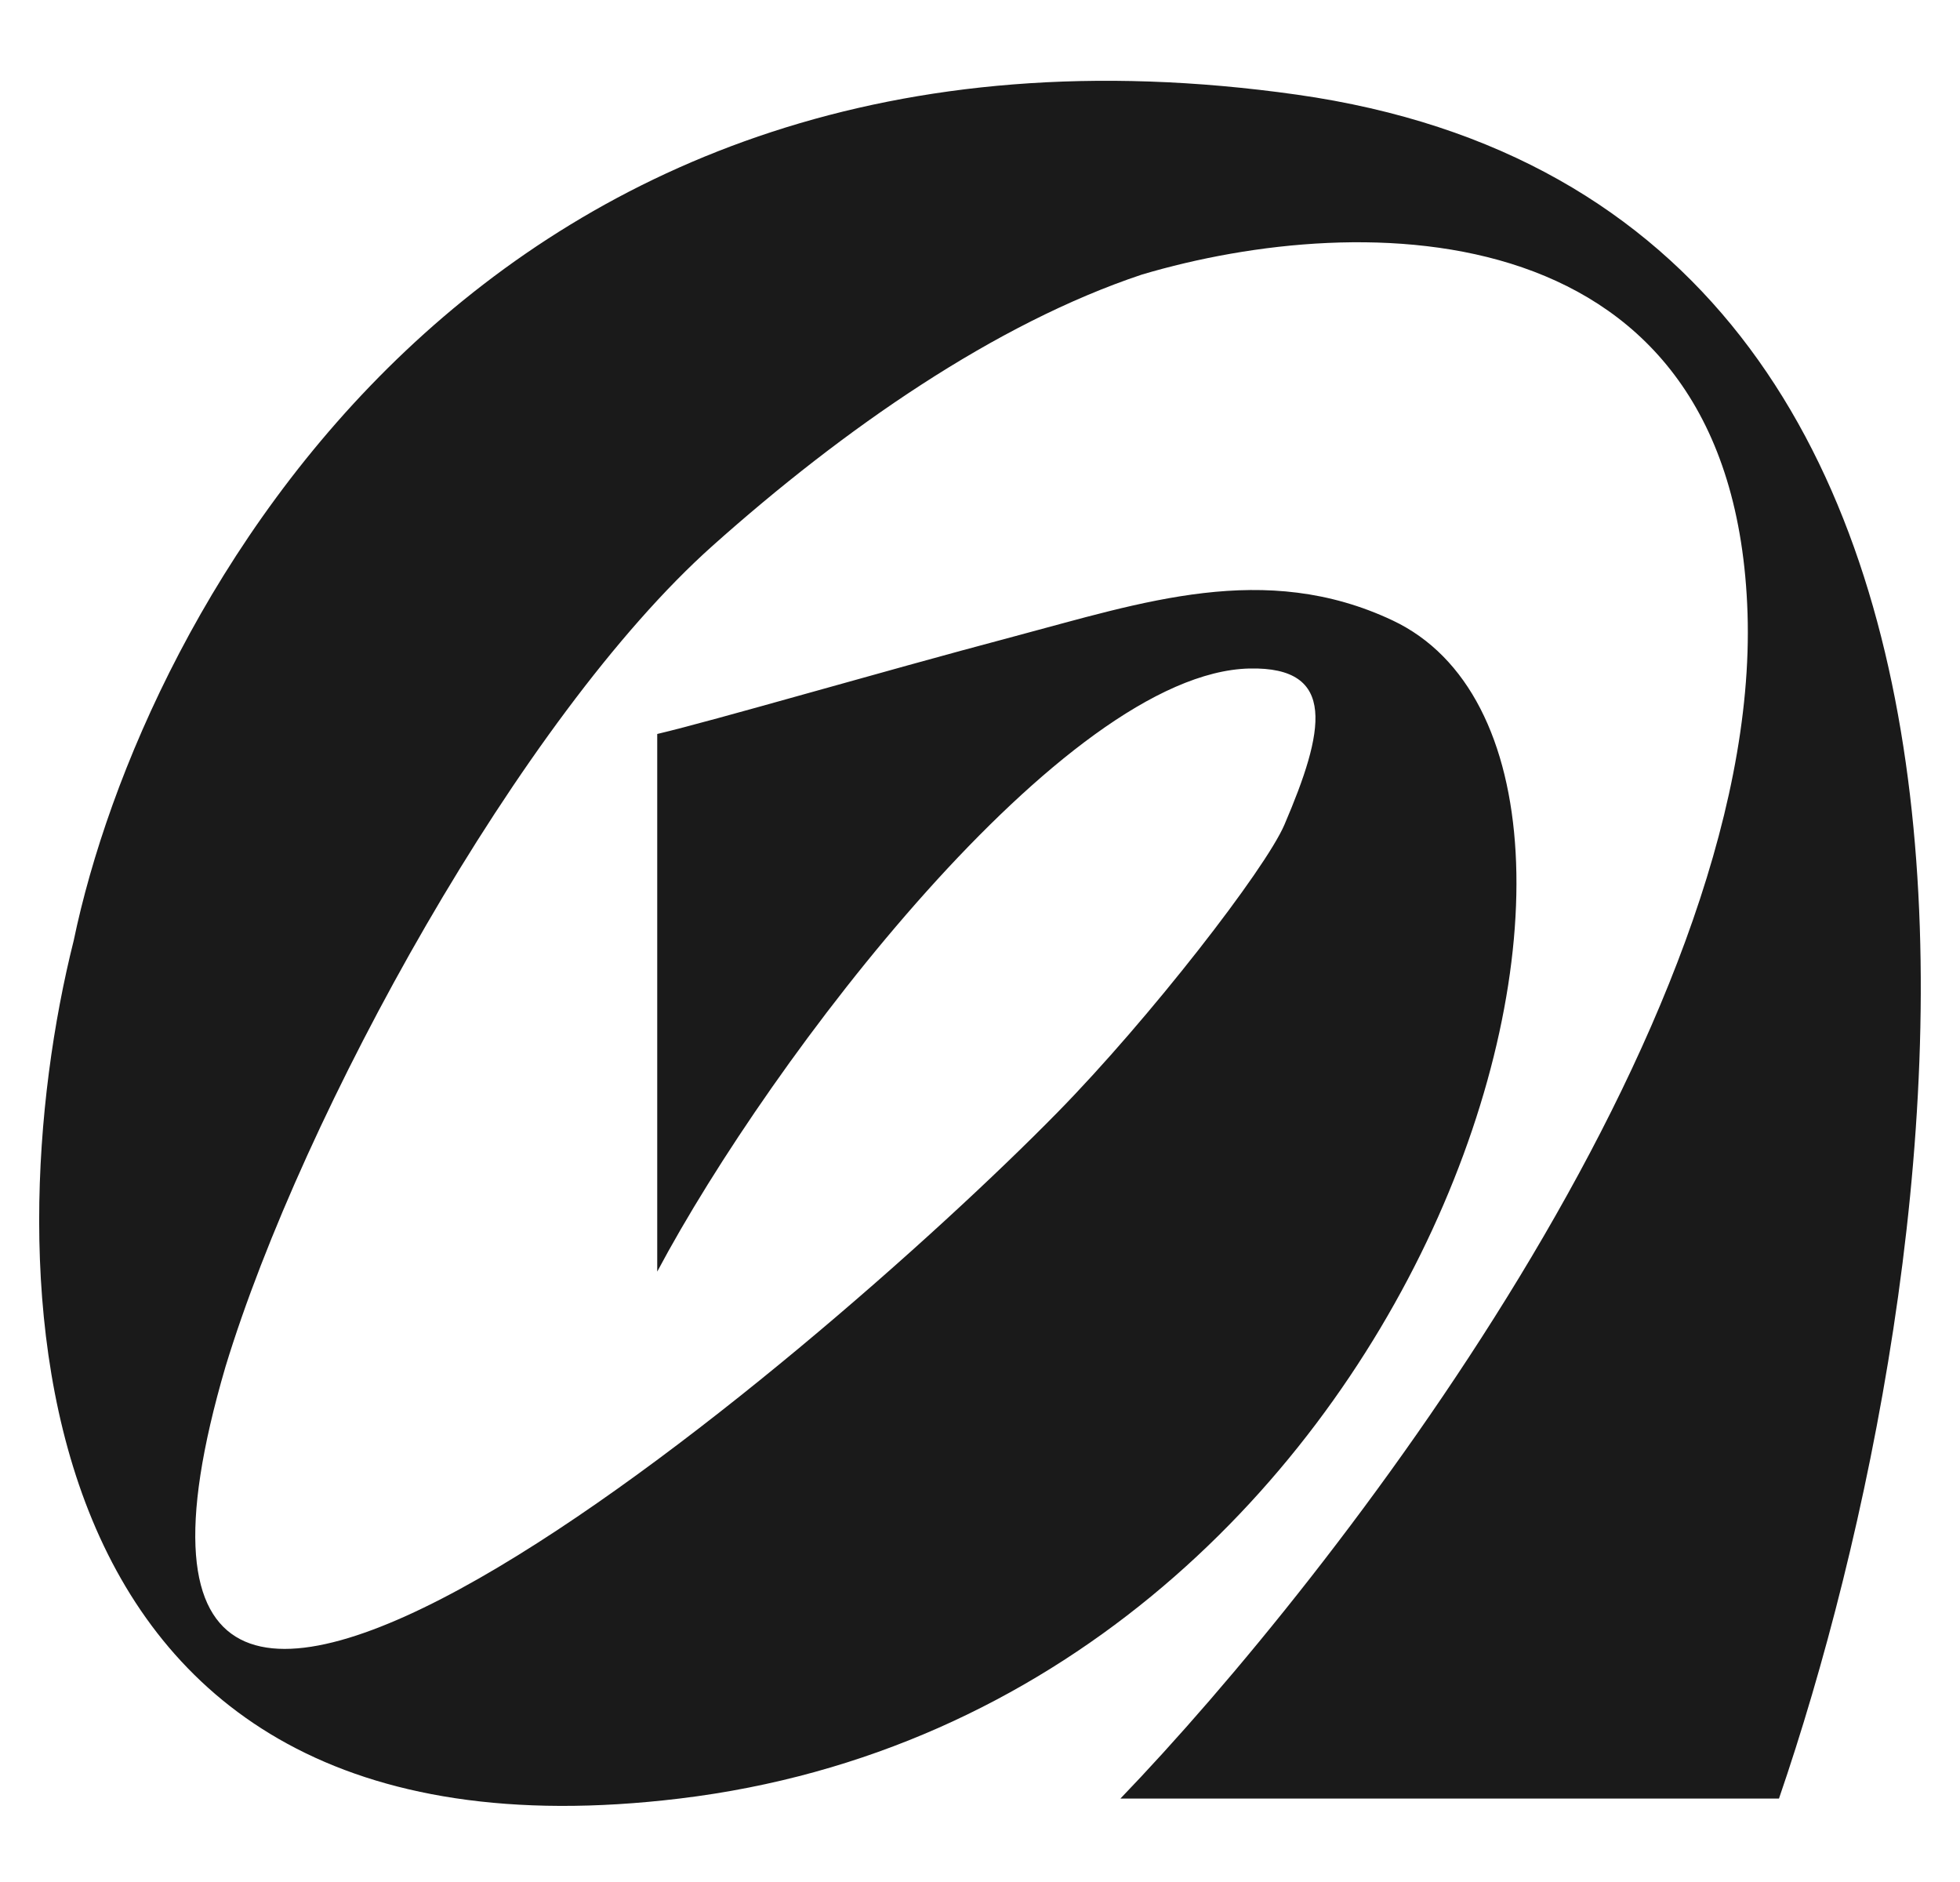 <svg width="25" height="24" viewBox="0 0 25 24" fill="none" xmlns="http://www.w3.org/2000/svg">
    <path d="M22.691 22.936H14.291C17.028 20.091 22.459 13.085 22.29 7.821C22.123 2.652 17.374 2.669 14.566 3.501C12.697 4.124 10.762 5.467 9.089 6.96C6.642 9.144 3.866 14.185 2.877 17.426C0.412 25.832 10.429 17.305 13.489 14.185C14.661 12.991 16.139 11.086 16.383 10.517C16.892 9.329 17.067 8.5 15.937 8.525C13.578 8.579 9.84 13.478 8.383 16.216V9.36C9.14 9.181 11.143 8.592 12.943 8.114C14.571 7.682 16.132 7.144 17.761 7.911C21.656 9.745 18.257 21.782 8.666 22.936C0.025 23.977 -0.085 16.076 0.94 11.995C1.815 7.787 6.161 -0.262 16.541 1.207C26.921 2.676 24.966 16.305 22.691 22.936Z"
          fill="#1A1A1A"/>
</svg>
